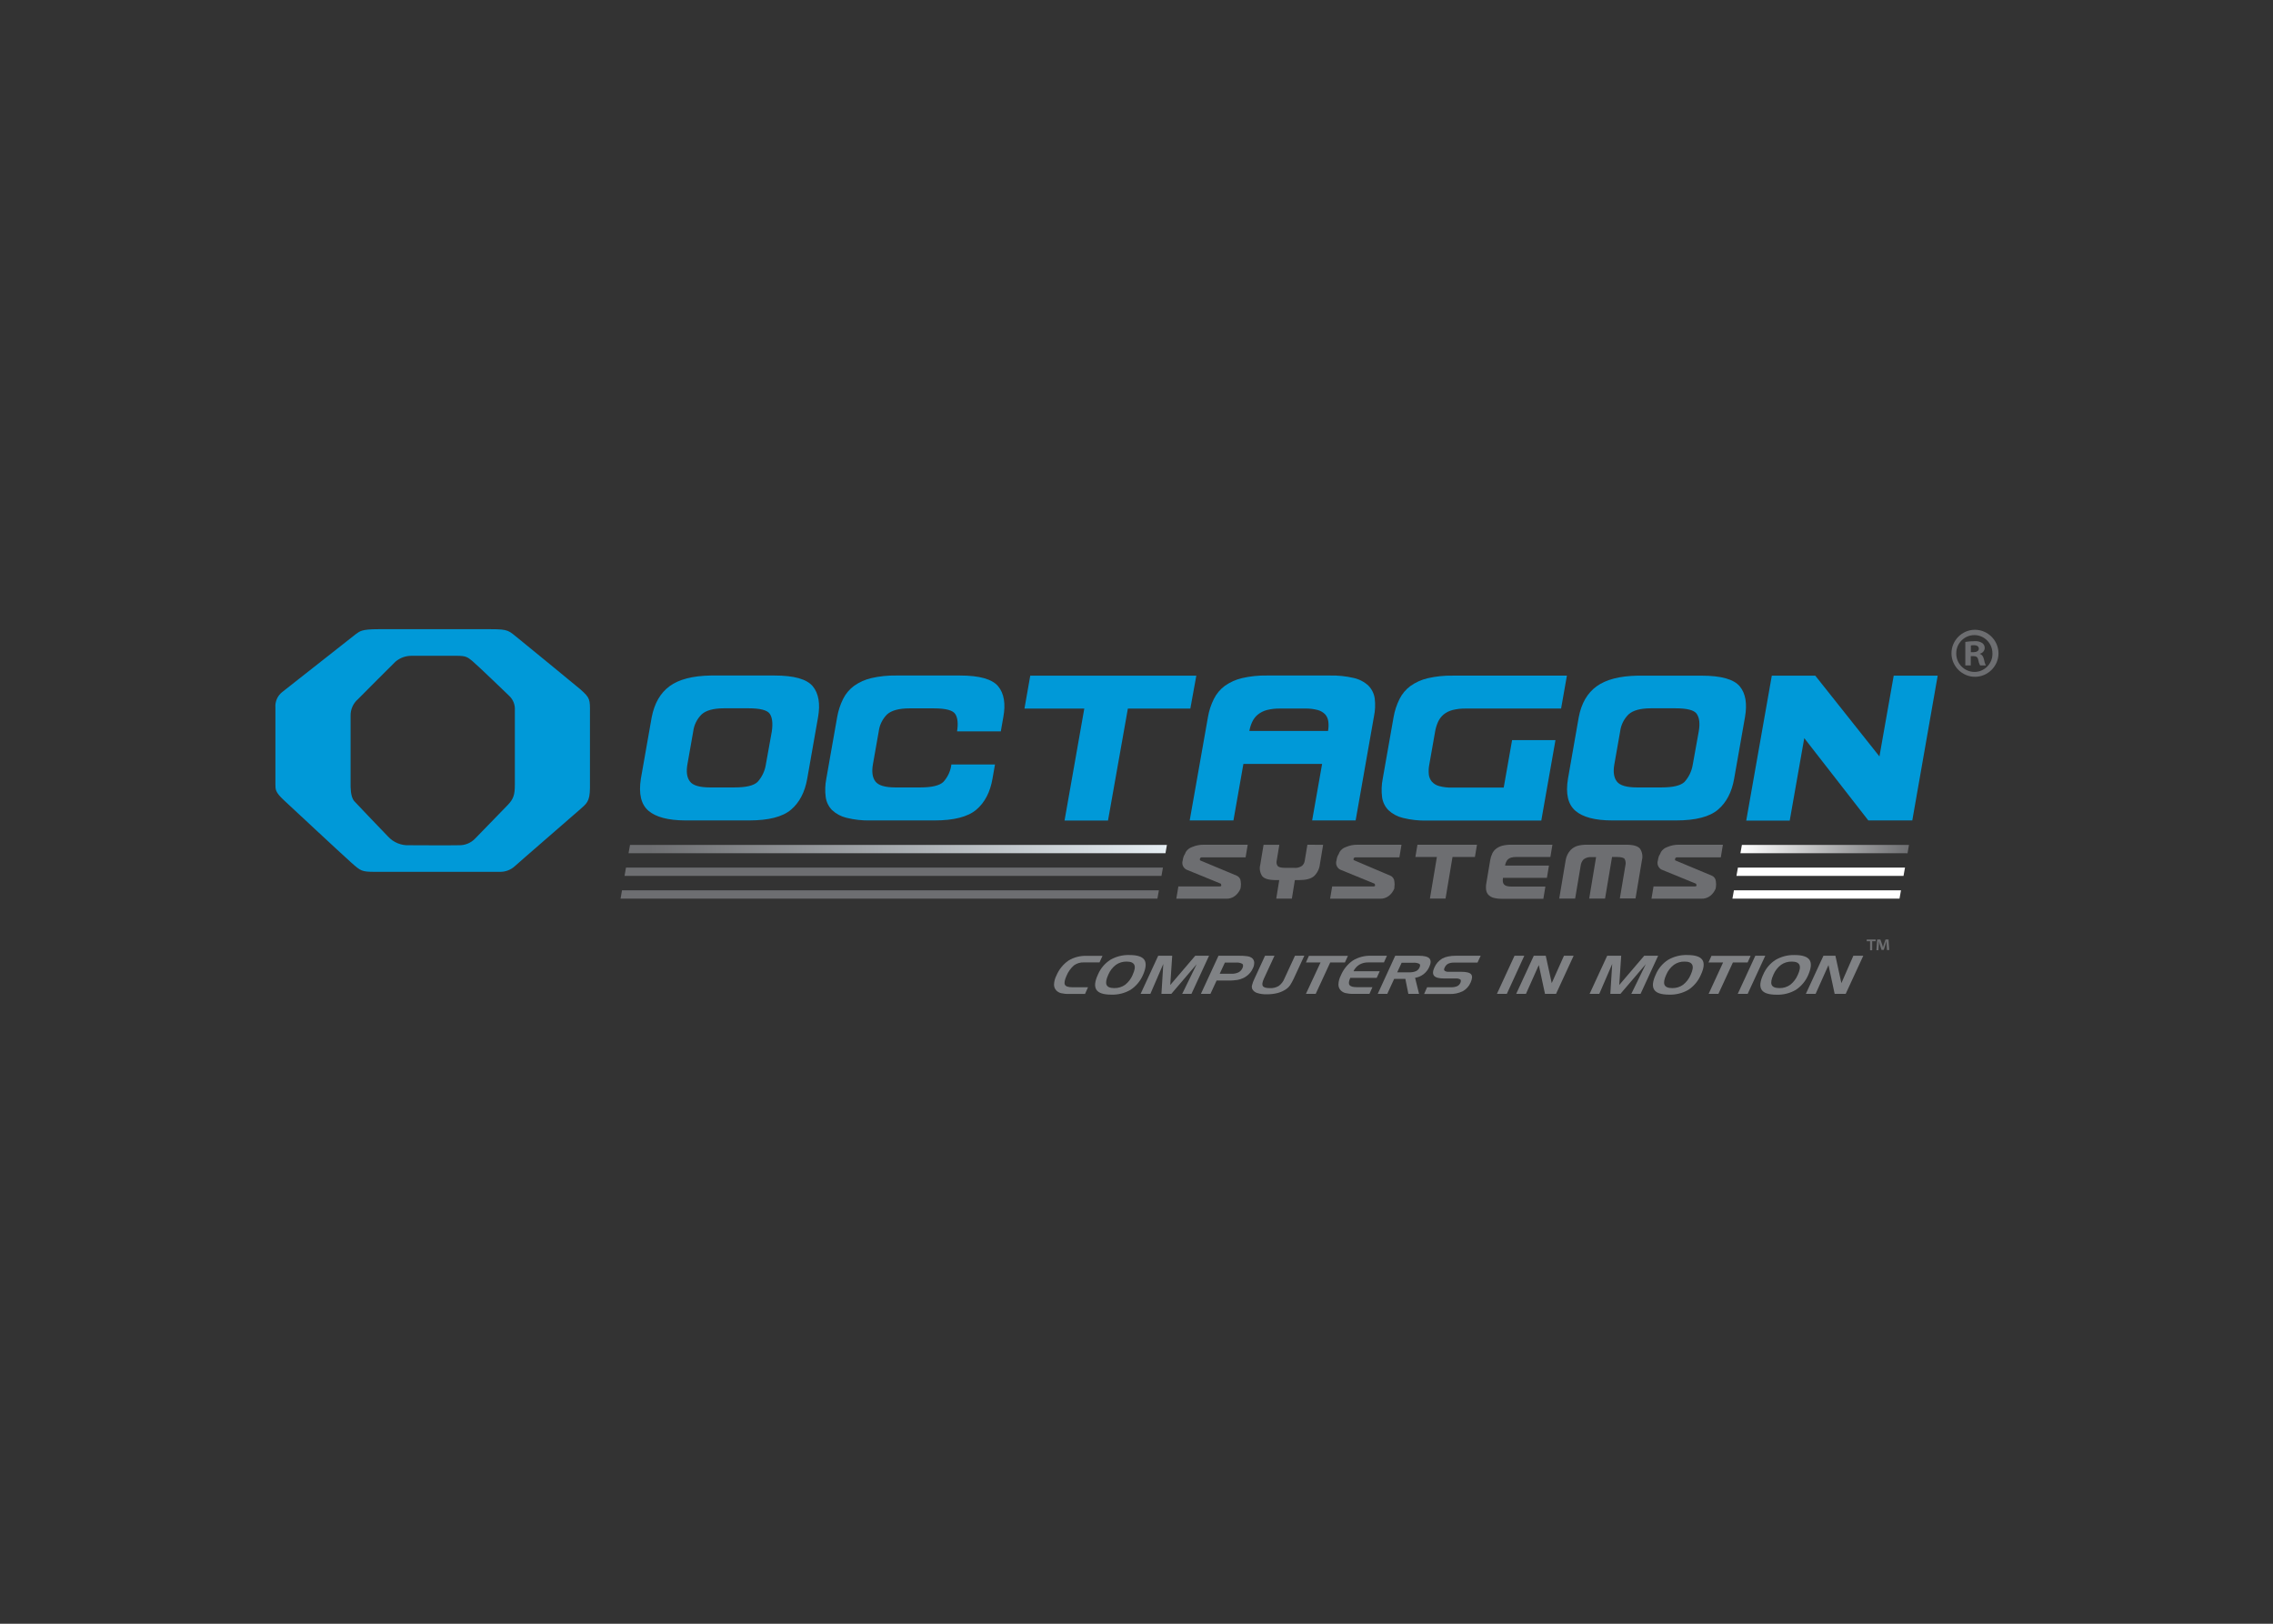 <svg clip-rule="evenodd" fill-rule="evenodd" stroke-linejoin="round" stroke-miterlimit="2" viewBox="0 0 560 400" xmlns="http://www.w3.org/2000/svg" xmlns:xlink="http://www.w3.org/1999/xlink"><rect x="0" y="0" width="560" height="400" fill="#333333" stroke="none"/><linearGradient id="a"><stop offset="0" stop-color="#fff"/><stop offset="1" stop-color="#6d6e71"/></linearGradient><linearGradient id="b" gradientUnits="userSpaceOnUse" x1="489.75" x2="546.1" xlink:href="#a" y1="73.5" y2="73.5"/><linearGradient id="c" gradientUnits="userSpaceOnUse" x1="28006" x2="31180.2" xlink:href="#a" y1="303.443" y2="303.443"/><linearGradient id="d" gradientUnits="userSpaceOnUse" x1="27929.2" x2="31103.4" xlink:href="#a" y1="332.019" y2="332.019"/><linearGradient id="e"><stop offset="0" stop-color="#6d6e71"/><stop offset=".04" stop-color="#6d6e71"/><stop offset="1" stop-color="#e6eef3"/></linearGradient><linearGradient id="f" gradientUnits="userSpaceOnUse" x1="118.06" x2="298.03" xlink:href="#e" y1="73.49" y2="73.49"/><linearGradient id="g" gradientUnits="userSpaceOnUse" x1="21124" x2="53516.8" xlink:href="#e" y1="304.244" y2="304.244"/><linearGradient id="h" gradientUnits="userSpaceOnUse" x1="20881" x2="53266.6" xlink:href="#e" y1="332.019" y2="332.019"/><g fill-rule="nonzero" transform="matrix(.737 0 0 .737 67.845 155)"><path d="m197.14 34.54c-2-2.393-6.243-3.59-12.73-3.59h-21.41c-6.04.107-10.607 1.29-13.7 3.55s-5.093 5.723-6 10.39l-3.62 20.55c-.787 5.04.063 8.617 2.55 10.73s6.573 3.187 12.26 3.22h21.38c6.513 0 11.18-1.197 14-3.59s4.627-5.847 5.42-10.36l3.62-20.55c.79-4.5.2-7.96-1.77-10.35zm-13.69 15.12-2 11.1c-.341 2.152-1.304 4.158-2.77 5.77-1.273 1.22-3.83 1.83-7.67 1.83h-8.19c-3.513 0-5.763-.667-6.75-2-1-1.31-1.27-3.21-.83-5.72l1.94-11c.271-2.178 1.276-4.2 2.85-5.73 1.45-1.3 3.94-2 7.44-2h8.19c3.9 0 6.27.613 7.11 1.84s1.067 3.197.68 5.91z" fill="#0099d8" transform="translate(-17.5 -15.47)"/><path d="m259.11 34.54c-2-2.393-6.243-3.59-12.73-3.59h-21.38c-2.792-.048-5.579.244-8.3.87-2.069.483-4.025 1.363-5.76 2.59-1.54 1.144-2.791 2.634-3.65 4.35-.962 1.935-1.635 4-2 6.13l-3.62 20.55c-.403 2.022-.471 4.096-.2 6.14.217 1.636.957 3.159 2.11 4.34 1.365 1.269 3.036 2.161 4.85 2.59 2.615.65 5.306.946 8 .88h21.38c6.507 0 11.173-1.197 14-3.59s4.63-5.847 5.41-10.36l.84-4.76h-14.58c-.262 2.185-1.207 4.233-2.7 5.85-1.28 1.22-3.867 1.83-7.76 1.83h-8.19c-3.507 0-5.757-.667-6.75-2-1-1.31-1.27-3.21-.83-5.72l1.94-11c.269-2.165 1.259-4.177 2.81-5.71 1.46-1.3 3.94-2 7.45-2h8.18c3.9 0 6.27.613 7.11 1.84s1.053 3.177.64 5.85h14.62l.84-4.77c.83-4.46.24-7.92-1.73-10.31z" fill="#0099d8" transform="translate(-17.5 -15.47)"/><path d="m269.85 31-1.94 11h20l-6.6 37.42h14.53l6.64-37.42h20.88l2-11z" fill="#0099d8" transform="translate(-17.5 -15.47)"/><path d="m385 38.63c-.232-1.622-.975-3.129-2.12-4.3-1.372-1.267-3.056-2.147-4.88-2.55-2.621-.614-5.309-.893-8-.83h-21.06c-2.792-.047-5.579.245-8.3.87-2.069.483-4.025 1.363-5.76 2.59-1.537 1.145-2.784 2.635-3.64 4.35-.97 1.932-1.644 3.998-2 6.13l-6.09 34.5h14.62l3.33-18.88h26.31l-3.33 18.88h14.54l6.12-34.75c.419-1.975.507-4.006.26-6.01zm-15.61 10.86h-26.3c.185-1.085.521-2.139 1-3.13.432-.912 1.061-1.718 1.84-2.36.886-.703 1.907-1.217 3-1.51 1.461-.363 2.964-.531 4.47-.5h8.27c1.45-.039 2.898.129 4.3.5.966.255 1.839.779 2.52 1.51.562.677.91 1.505 1 2.38.119 1.036.086 2.084-.1 3.11z" fill="#0099d8" transform="translate(-17.5 -15.47)"/><path d="m405.19 49.66c.192-1.125.528-2.221 1-3.26.426-.919 1.043-1.737 1.81-2.4.879-.714 1.903-1.23 3-1.51 1.465-.363 2.971-.531 4.48-.5h31.82l1.94-11h-38.24c-2.792-.049-5.579.244-8.3.87-2.069.483-4.025 1.363-5.76 2.59-1.543 1.141-2.794 2.632-3.65 4.35-.967 1.933-1.641 3.999-2 6.13l-3.62 20.55c-.401 2.022-.472 4.095-.21 6.14.22 1.637.964 3.16 2.12 4.34 1.365 1.269 3.036 2.162 4.85 2.59 2.615.65 5.306.946 8 .88h38.25l4.74-26.89h-14.5l-2.8 15.86h-17.29c-1.45.045-2.899-.124-4.3-.5-.947-.246-1.8-.768-2.45-1.5-.564-.691-.912-1.533-1-2.42-.106-1.089-.052-2.187.16-3.26z" fill="#0099d8" transform="translate(-17.5 -15.47)"/><path d="m507 34.54c-2-2.36-6.243-3.54-12.73-3.54h-21.39c-6 .107-10.563 1.29-13.69 3.55s-5.127 5.723-6 10.39l-3.59 20.5c-.833 5.013-.003 8.59 2.49 10.73s6.577 3.213 12.25 3.22h21.39c6.507 0 11.173-1.197 14-3.59s4.633-5.847 5.42-10.36l3.62-20.55c.79-4.5.23-7.96-1.77-10.35zm-13.69 15.12-2 11.1c-.346 2.151-1.308 4.155-2.77 5.77-1.28 1.22-3.83 1.83-7.67 1.83h-8.19c-3.507 0-5.757-.667-6.75-2-1-1.31-1.28-3.21-.83-5.72l1.94-11c.271-2.178 1.276-4.2 2.85-5.73 1.45-1.3 3.93-2 7.44-2h8.19c3.893 0 6.263.613 7.11 1.84.92 1.34 1.14 3.25.68 5.91z" fill="#0099d8" transform="translate(-17.5 -15.47)"/><path d="m558.49 31-4.77 27-21.45-27h-14.53l-8.55 48.44h14.54l4.86-27.56 21.41 27.51h14.7l8.49-48.39z" fill="#0099d8" transform="translate(-17.5 -15.47)"/><path d="m546.1 72.1-.49 2.79-55.86-.02.49-2.77z" fill="url(#b)"/><path d="m544.76 79.69-.49 2.76h-55.85l.49-2.76z" fill="url(#c)"/><path d="m543.42 87.29-.49 2.76h-55.85l.49-2.76z" fill="url(#d)"/><path d="m298.03 72.1-.48 2.77h-179.49l.49-2.77z" fill="url(#f)"/><path d="m296.7 79.68-.49 2.77h-179.49l.49-2.77z" fill="url(#g)"/><path d="m295.35 87.29-.49 2.76h-179.47l.48-2.76z" fill="url(#h)"/><g transform="translate(-17.5 -15.47)"><path d="m284.45 127.84c.967-.696 2.14-1.048 3.33-1h5.22l1-2.19h-5.3c-2.153-.074-4.282.486-6.12 1.61-1.781 1.253-3.169 2.987-4 5-.484.928-.754 1.954-.79 3-.012.747.277 1.468.8 2 .422.41.942.706 1.51.86.878.205 1.779.293 2.68.26h5.38l1-2.23h-5.23c-1.39 0-2.22-.28-2.5-.85s-.1-1.55.55-3c.547-1.328 1.392-2.512 2.47-3.46z" fill="#808285"/><path d="m308 126c-.727-1.08-2.377-1.62-4.95-1.62-2.251-.081-4.479.474-6.43 1.6-1.838 1.176-3.278 2.881-4.13 4.89-1.08 2.32-1.25 4-.53 5.11s2.36 1.64 5 1.64c2.253.078 4.483-.484 6.43-1.62 1.848-1.221 3.295-2.961 4.16-5 .99-2.25 1.15-3.92.45-5zm-3.91 5c-.549 1.305-1.419 2.451-2.53 3.33-1.054.745-2.32 1.131-3.61 1.1-1.42 0-2.29-.36-2.6-1.1s-.11-1.88.61-3.44c.547-1.282 1.419-2.399 2.53-3.24 1.042-.728 2.289-1.106 3.56-1.08 1.38 0 2.24.36 2.58 1.1s.13 1.83-.56 3.33z" fill="#808285"/><path d="m325 124.62-8.35 9.77.65-9.77h-4.68l-5.88 12.74h3.26l4.32-10-.62 10h3.3l8.48-9.92-4.84 9.92h3.09l5.88-12.74z" fill="#808285"/><path d="m344.71 126.72c-.077-.59-.406-1.119-.9-1.45-.418-.27-.895-.438-1.39-.49-.905-.123-1.817-.176-2.73-.16h-6.92l-5.88 12.74h3.19l2.06-4.45h3.86c.62 0 1.2 0 1.73-.06.446-.022.89-.068 1.33-.14.339-.055.673-.136 1-.24.341-.11.675-.241 1-.39.351-.165.686-.362 1-.59.983-.675 1.757-1.615 2.23-2.71.325-.635.471-1.348.42-2.06zm-3.94 2.06c-.27.601-.736 1.095-1.32 1.4-.749.341-1.568.499-2.39.46h-3.88l1.73-3.73h3.69c.743-.08 1.492.066 2.15.42.32.3.33.78.02 1.45z" fill="#808285"/><path d="m358.34 124.62-3.53 7.63c-.387.995-1.054 1.856-1.92 2.48-.908.528-1.952.775-3 .71-1.23 0-2-.23-2.3-.71s-.17-1.29.37-2.48l3.53-7.63h-3.16l-3.55 7.7c-.344.7-.615 1.434-.81 2.19-.096.409-.068.837.08 1.23.364.649.967 1.13 1.68 1.34 1.04.316 2.124.458 3.21.42 1.217.018 2.431-.127 3.61-.43 1.033-.272 2.011-.722 2.89-1.33.496-.336.924-.764 1.26-1.26.22-.32.42-.65.6-1s.39-.72.61-1.19l3.56-7.7z" fill="#808285"/><path d="m363 124.65-1 2.21h4.89l-4.89 10.5h3.27l4.85-10.5h4.92l1-2.21z" fill="#808285"/><path d="m379.91 127.57c.896-.502 1.913-.751 2.94-.72h5.23l1-2.23h-5.29c-2.157-.076-4.289.484-6.13 1.61-1.779 1.255-3.166 2.989-4 5-.484.928-.754 1.954-.79 3-.012.747.277 1.468.8 2 .422.41.942.706 1.51.86.878.205 1.779.293 2.68.26h5.38l1-2.23h-5.24c-1.3 0-2.11-.24-2.43-.72-.34-.47-.25-1.27.26-2.39h8.84l1-2.21h-8.77c.43-.925 1.127-1.702 2-2.23z" fill="#808285"/><path d="m403.3 125.54c-.56-.62-1.76-.92-3.59-.92h-7.86l-5.85 12.74h3.19l2.3-5h3.75l1 5h3.58l-1.33-5.36c2.074-.322 3.849-1.675 4.71-3.59.61-1.27.64-2.24.1-2.87zm-3.32 3c-.234.541-.657.979-1.19 1.23-.753.299-1.561.432-2.37.39h-3.91l1.48-3.2h3.9c.686-.065 1.377.056 2 .35.34.2.35.61.11 1.18z" fill="#808285"/><path d="m409.51 127.3c.627-.284 1.312-.417 2-.39h7.85l1.06-2.29h-8.34c-.846-.011-1.691.07-2.52.24-.699.13-1.373.366-2 .7-1.167.699-2.085 1.749-2.62 3-.58 1.26-.6 2.18-.07 2.78s1.68.88 3.42.88h3.75c.551-.061 1.108.054 1.59.33.22.25.21.63 0 1.14-.204.486-.582.878-1.06 1.1-.652.269-1.356.388-2.06.35h-8l-1 2.26h8.49c1.534.063 3.06-.257 4.44-.93 1.16-.643 2.074-1.652 2.6-2.87.587-1.293.647-2.223.18-2.79-.48-.56-1.6-.83-3.35-.83h-4.17c-.474.047-.949-.078-1.34-.35-.23-.24-.24-.58 0-1 .21-.567.619-1.04 1.15-1.33z" fill="#808285"/><path d="m431.73 124.62-5.88 12.74h3.31l5.84-12.74z" fill="#808285"/><path d="m448.26 124.62-4.09 9.15-2-9.15h-4l-5.88 12.74h3.26l4.3-9.63 2.07 9.63h3.69l5.88-12.74z" fill="#808285"/><path d="m475.09 124.62-8.35 9.77.65-9.77h-4.68l-5.88 12.74h3.24l4.32-10-.63 10h3.37l8.48-9.92-4.84 9.92h3.09l5.88-12.74z" fill="#808285"/><path d="m494.52 126c-.727-1.08-2.393-1.62-5-1.62-2.254-.083-4.487.472-6.44 1.6-1.835 1.177-3.272 2.882-4.12 4.89-1.08 2.32-1.25 4-.53 5.11s2.36 1.64 5 1.64c2.253.075 4.482-.487 6.43-1.62 1.848-1.221 3.295-2.961 4.16-5 1.06-2.25 1.22-3.92.5-5zm-3.91 5c-.548 1.309-1.423 2.455-2.54 3.33-1.049.747-2.313 1.133-3.6 1.1-1.42 0-2.29-.36-2.6-1.1s-.11-1.88.61-3.44c.547-1.282 1.419-2.399 2.53-3.24 1.04-.732 2.289-1.11 3.56-1.08 1.38 0 2.24.36 2.58 1.1s.14 1.83-.54 3.33z" fill="#808285"/><path d="m497.57 124.65-1 2.21h4.89l-4.84 10.5h3.27l4.85-10.5h4.92l1-2.21z" fill="#808285"/><path d="m512.23 124.62-5.88 12.74h3.32l5.88-12.74z" fill="#808285"/><path d="m530.34 126c-.733-1.08-2.4-1.62-5-1.62-2.222-.058-4.418.503-6.34 1.62-1.838 1.176-3.278 2.881-4.13 4.89-1.08 2.32-1.25 4-.53 5.11s2.36 1.64 5 1.64c2.253.079 4.483-.483 6.43-1.62 1.848-1.221 3.295-2.961 4.16-5 .98-2.27 1.13-3.94.41-5.02zm-3.91 5c-.549 1.306-1.419 2.451-2.53 3.33-1.054.745-2.32 1.131-3.61 1.1-1.42 0-2.29-.36-2.6-1.1s-.11-1.88.61-3.44c.547-1.282 1.419-2.399 2.53-3.24 1.042-.728 2.289-1.106 3.56-1.08 1.38 0 2.24.36 2.58 1.1s.15 1.83-.54 3.33z" fill="#808285"/><path d="m545 124.62-4 9.15-2-9.15h-4l-5.88 12.74h3.26l4.31-9.63 2.06 9.63h3.69l5.88-12.74z" fill="#808285"/><path d="m556.76 119.19h-1l-.62 1.77c-.08.25-.16.57-.25.89-.1-.37-.15-.64-.24-.91l-.62-1.75h-1.07l-.26 3.58h.69l.13-2.11v-1c.08.32.19.75.25 1l.65 2h.74l.64-2 .3-1.07v1l.13 2.11h.77zm-7.3 0v.59h1.13v3h.71v-3h1.15v-.59z" fill="#6d6e71"/><path d="m588.67 25.64c-.24-1.05-.62-1.67-1.38-1.91v-.1c.901-.173 1.572-.944 1.62-1.86.02-.655-.283-1.28-.81-1.67-.794-.503-1.736-.722-2.67-.62-1.005.007-2.007.087-3 .24v7.83h1.82v-3.1h.86c1 0 1.48.38 1.63 1.19.094.668.304 1.314.62 1.91h1.91c-.297-.602-.5-1.246-.6-1.91zm-3.53-2.48h-.86v-2.25c.329-.07.664-.1 1-.09 1.15 0 1.67.47 1.67 1.19s-.81 1.15-1.81 1.15zm3.53 2.48c-.24-1.05-.62-1.67-1.38-1.91v-.1c.901-.173 1.572-.944 1.62-1.86.02-.655-.283-1.28-.81-1.67-.794-.503-1.736-.722-2.67-.62-1.005.007-2.007.087-3 .24v7.83h1.82v-3.1h.86c1 0 1.48.38 1.63 1.19.094.668.304 1.314.62 1.91h1.91c-.297-.602-.5-1.246-.6-1.91zm-3.53-2.48h-.86v-2.25c.329-.07.664-.1 1-.09 1.15 0 1.67.47 1.67 1.19s-.81 1.15-1.81 1.15zm3.53 2.48c-.24-1.05-.62-1.67-1.38-1.91v-.1c.901-.173 1.572-.944 1.62-1.86.02-.655-.283-1.28-.81-1.67-.794-.503-1.736-.722-2.67-.62-1.005.007-2.007.087-3 .24v7.83h1.82v-3.1h.86c1 0 1.48.38 1.63 1.19.094.668.304 1.314.62 1.91h1.91c-.297-.602-.5-1.246-.6-1.91zm-3.53-2.48h-.86v-2.25c.329-.07.664-.1 1-.09 1.15 0 1.67.47 1.67 1.19s-.81 1.15-1.81 1.15zm3.53 2.48c-.24-1.05-.62-1.67-1.38-1.91v-.1c.901-.173 1.572-.944 1.62-1.86.02-.655-.283-1.28-.81-1.67-.794-.503-1.736-.722-2.67-.62-1.005.007-2.007.087-3 .24v7.83h1.82v-3.1h.86c1 0 1.48.38 1.63 1.19.094.668.304 1.314.62 1.91h1.91c-.297-.602-.5-1.246-.6-1.91zm-3.53-2.48h-.86v-2.25c.329-.07.664-.1 1-.09 1.15 0 1.67.47 1.67 1.19s-.81 1.15-1.81 1.15zm3.53 2.48c-.24-1.05-.62-1.67-1.38-1.91v-.1c.901-.173 1.572-.944 1.62-1.86.02-.655-.283-1.28-.81-1.67-.794-.503-1.736-.722-2.67-.62-1.005.007-2.007.087-3 .24v7.83h1.82v-3.1h.86c1 0 1.48.38 1.63 1.19.094.668.304 1.314.62 1.91h1.91c-.297-.602-.5-1.246-.6-1.91zm-3.53-2.48h-.86v-2.25c.329-.07.664-.1 1-.09 1.15 0 1.67.47 1.67 1.19s-.81 1.15-1.81 1.15zm3.53 2.48c-.24-1.05-.62-1.67-1.38-1.91v-.1c.901-.173 1.572-.944 1.62-1.86.02-.655-.283-1.28-.81-1.67-.794-.503-1.736-.722-2.67-.62-1.005.007-2.007.087-3 .24v7.83h1.82v-3.1h.86c1 0 1.48.38 1.63 1.19.094.668.304 1.314.62 1.91h1.91c-.297-.602-.5-1.246-.6-1.91zm-3.53-2.48h-.86v-2.25c.329-.07.664-.1 1-.09 1.15 0 1.67.47 1.67 1.19s-.81 1.15-1.81 1.15zm.38-7.5c-4.258.076-7.72 3.6-7.72 7.859 0 4.312 3.548 7.86 7.86 7.86s7.86-3.548 7.86-7.86c0-.01 0-.019 0-.029-.038-4.307-3.592-7.831-7.9-7.831-.033 0-.067.001-.1.001zm0 14.09c-.007 0-.015 0-.022 0-3.346 0-6.1-2.754-6.1-6.1 0-.053.001-.107.002-.16 0-3.316 2.729-6.045 6.045-6.045s6.045 2.729 6.045 6.045c.004.087.006.173.006.26 0 3.282-2.694 5.987-5.976 6zm1.77-6v-.1c.901-.173 1.572-.944 1.62-1.86.02-.655-.283-1.28-.81-1.67-.794-.503-1.736-.722-2.67-.62-1.005.007-2.007.087-3 .24v7.83h1.82v-3.1h.86c1 0 1.48.38 1.63 1.19.094.668.304 1.314.62 1.91h1.91c-.29-.603-.486-1.247-.58-1.91-.26-1.07-.64-1.66-1.4-1.93zm-2.15-.57h-.86v-2.27c.329-.07.664-.1 1-.09 1.15 0 1.67.47 1.67 1.19s-.81 1.15-1.81 1.15zm3.53 2.48c-.24-1.05-.62-1.67-1.38-1.91v-.1c.901-.173 1.572-.944 1.62-1.86.02-.655-.283-1.28-.81-1.67-.794-.503-1.736-.722-2.67-.62-1.005.007-2.007.087-3 .24v7.83h1.82v-3.1h.86c1 0 1.48.38 1.63 1.19.094.668.304 1.314.62 1.91h1.91c-.299-.608-.502-1.259-.6-1.93zm-3.53-2.48h-.86v-2.27c.329-.07.664-.1 1-.09 1.15 0 1.67.47 1.67 1.19s-.81 1.15-1.81 1.15zm3.53 2.48c-.24-1.05-.62-1.67-1.38-1.91v-.1c.901-.173 1.572-.944 1.62-1.86.02-.655-.283-1.28-.81-1.67-.794-.503-1.736-.722-2.67-.62-1.005.007-2.007.087-3 .24v7.83h1.82v-3.1h.86c1 0 1.48.38 1.63 1.19.094.668.304 1.314.62 1.91h1.91c-.299-.608-.502-1.259-.6-1.93zm-3.53-2.48h-.86v-2.27c.329-.07.664-.1 1-.09 1.15 0 1.67.47 1.67 1.19s-.81 1.15-1.81 1.15zm3.53 2.48c-.24-1.05-.62-1.67-1.38-1.91v-.1c.901-.173 1.572-.944 1.62-1.86.02-.655-.283-1.28-.81-1.67-.794-.503-1.736-.722-2.67-.62-1.005.007-2.007.087-3 .24v7.83h1.82v-3.1h.86c1 0 1.48.38 1.63 1.19.094.668.304 1.314.62 1.91h1.91c-.299-.608-.502-1.259-.6-1.93zm-3.53-2.48h-.86v-2.27c.329-.07.664-.1 1-.09 1.15 0 1.67.47 1.67 1.19s-.81 1.15-1.81 1.15zm3.53 2.48c-.24-1.05-.62-1.67-1.38-1.91v-.1c.901-.173 1.572-.944 1.62-1.86.02-.655-.283-1.28-.81-1.67-.794-.503-1.736-.722-2.67-.62-1.005.007-2.007.087-3 .24v7.83h1.82v-3.1h.86c1 0 1.48.38 1.63 1.19.094.668.304 1.314.62 1.91h1.91c-.299-.608-.502-1.259-.6-1.93zm-3.53-2.48h-.86v-2.27c.329-.07.664-.1 1-.09 1.15 0 1.67.47 1.67 1.19s-.81 1.15-1.81 1.15z" fill="#6d6e71"/><path d="m327.15 91.73h14.68l.71-4.22h-14.68c-1.351-.026-2.692.24-3.93.78-.863.288-1.599.868-2.08 1.64-.172.47-.397.92-.67 1.34-.185.49-.313 1-.38 1.52-.081.252-.122.514-.122.778 0 1.11.724 2.098 1.782 2.432l11 4.5c.11 0 .19.22.24.53.011.049.011.101 0 .15 0 .19-.23.28-.59.28h-13.75l-.69 4.09h16.6c1.125.064 2.234-.293 3.11-1 .737-.609 1.319-1.383 1.7-2.26.031-.081.054-.165.07-.25 0-.08 0-.18.05-.28.11-.662.11-1.338 0-2-.05-.852-.589-1.601-1.38-1.92l-12.18-5.09c-.08 0-.11-.12-.09-.37-.001-.013-.001-.027-.001-.04 0-.331.27-.605.601-.61z" fill="#6d6e71"/><path d="m362.49 87.51-.91 5.49c-.115.595-.416 1.138-.86 1.55-.801.558-1.78.803-2.75.69h-2.91c-1.4 0-2.25-.23-2.55-.69-.302-.456-.414-1.013-.31-1.55l.91-5.46h-5.27l-1.1 6.61c-.355 1.315-.121 2.721.64 3.85.71.89 2.23 1.33 4.57 1.33h1.13l-1 6.2h5.22l1-6.2h1.41c2.33 0 4-.44 5-1.33 1.078-1.016 1.765-2.379 1.94-3.85l1.1-6.61z" fill="#6d6e71"/><path d="m378.56 91.73h14.68l.71-4.22h-14.68c-1.351-.026-2.692.24-3.93.78-.863.288-1.599.868-2.08 1.64-.172.471-.397.92-.67 1.34-.185.49-.313 1-.38 1.52-.082.254-.124.518-.124.785 0 1.109.726 2.095 1.784 2.425l11 4.5c.11 0 .19.22.24.53.017.049.017.101 0 .15 0 .19-.23.28-.59.28h-13.75l-.69 4.09h16.6c1.125.066 2.235-.291 3.11-1 .737-.609 1.319-1.383 1.7-2.26.031-.081.055-.165.07-.25v-.28c.111-.662.111-1.338 0-2-.049-.855-.593-1.606-1.39-1.92l-12.17-5.18c-.08 0-.11-.12-.09-.37.026-.331.319-.583.65-.56z" fill="#6d6e71"/><path d="m399.28 87.51-.69 4.1h7.19l-2.33 13.89h5.22l2.33-13.89h7.49l.69-4.1z" fill="#6d6e71"/><path d="m429.58 92.35c.321-.26.692-.45 1.09-.56.523-.132 1.061-.192 1.6-.18h11.45l.68-4.1h-13.75c-1.01-.02-2.018.091-3 .33-.746.195-1.446.535-2.06 1-.556.425-1.001.977-1.3 1.61-.338.724-.574 1.491-.7 2.28l-1.28 7.63c-.145.751-.169 1.521-.07 2.28.087.603.351 1.168.76 1.62.483.479 1.083.823 1.74 1 .937.238 1.903.346 2.87.32h13.76l.68-4.09h-11.43c-.52.017-1.04-.047-1.54-.19-.343-.095-.651-.286-.89-.55-.213-.262-.342-.583-.37-.92-.037-.421-.017-.845.06-1.26h14.68l.68-4.09h-14.67c.058-.401.172-.791.34-1.16.147-.37.376-.701.67-.97z" fill="#6d6e71"/><path d="m473.69 88.85c-.71-.89-2.24-1.34-4.58-1.34h-13.24c-1.011-.013-2.019.105-3 .35-.892.255-1.704.734-2.36 1.39-.893.952-1.478 2.151-1.68 3.44l-2.15 12.81h5.32l1.85-11c.094-.796.445-1.541 1-2.12.774-.563 1.728-.823 2.68-.73h1.47l-2.3 13.85h5.3l2.33-13.89h1.67c1.4 0 2.25.23 2.56.68.338.671.42 1.443.23 2.17l-1.85 11h5.24l2.15-12.81c.336-1.299.103-2.682-.64-3.8z" fill="#6d6e71"/><path d="m486 91.73h14.69l.7-4.22h-14.68c-1.354-.026-2.698.24-3.94.78-.859.295-1.593.873-2.08 1.64-.172.471-.397.92-.67 1.34-.181.491-.305 1.001-.37 1.52-.083.254-.125.52-.125.788 0 1.105.721 2.089 1.775 2.422l11 4.5c.12 0 .2.22.25.53.01.05.01.1 0 .15 0 .19-.22.28-.59.28h-13.76l-.69 4.09h16.6c1.128.065 2.24-.292 3.12-1 .735-.608 1.314-1.383 1.69-2.26.031-.081.055-.165.07-.25 0-.08 0-.18.05-.28.11-.662.11-1.338 0-2-.05-.852-.589-1.601-1.38-1.92l-12.18-5.09c-.08 0-.11-.12-.09-.37 0-.01-.001-.02-.001-.03 0-.337.274-.615.611-.62z" fill="#6d6e71"/><path d="m119.49 35.6s-17.12-14.12-20.59-16.89-3.28-3.24-9.37-3.24h-37.71c-5.63 0-6.09.73-7.4 1.62l-24.64 19.39c-1.569 1.236-2.422 3.178-2.27 5.17v25.42.17c0 1.89 0 2.71 2.78 5.33 0 0 19.82 18.48 22.67 21 3.12 2.74 3.35 3 7.94 3h41.6c1.883.046 3.711-.647 5.09-1.93s18.84-16.37 21.41-18.64 3.62-2.82 3.66-7.52v-24.9c.03-4.71.07-5.09-3.17-7.98zm-21.94 31.94c0 3.24-.46 4.71-2.39 6.71s-10.87 11.19-10.87 11.19c-1.404 1.473-3.366 2.287-5.4 2.24-2.31.08-16.58 0-16.58 0-2.708.154-5.345-.924-7.17-2.93-2-2-11.34-11.88-11.34-11.88-1.23-1.54-1.16-4.67-1.16-5.75v-22.71c-.045-2.124.861-4.162 2.47-5.55 1.31-1.39 12.57-12.57 12.57-12.57 1.489-1.252 3.375-1.936 5.32-1.93h15.2c3 0 3.55.46 5.09 1.7s12.41 11.72 12.41 11.72c1.315 1.259 1.995 3.045 1.85 4.86z" fill="#0099d8"/></g></g></svg>